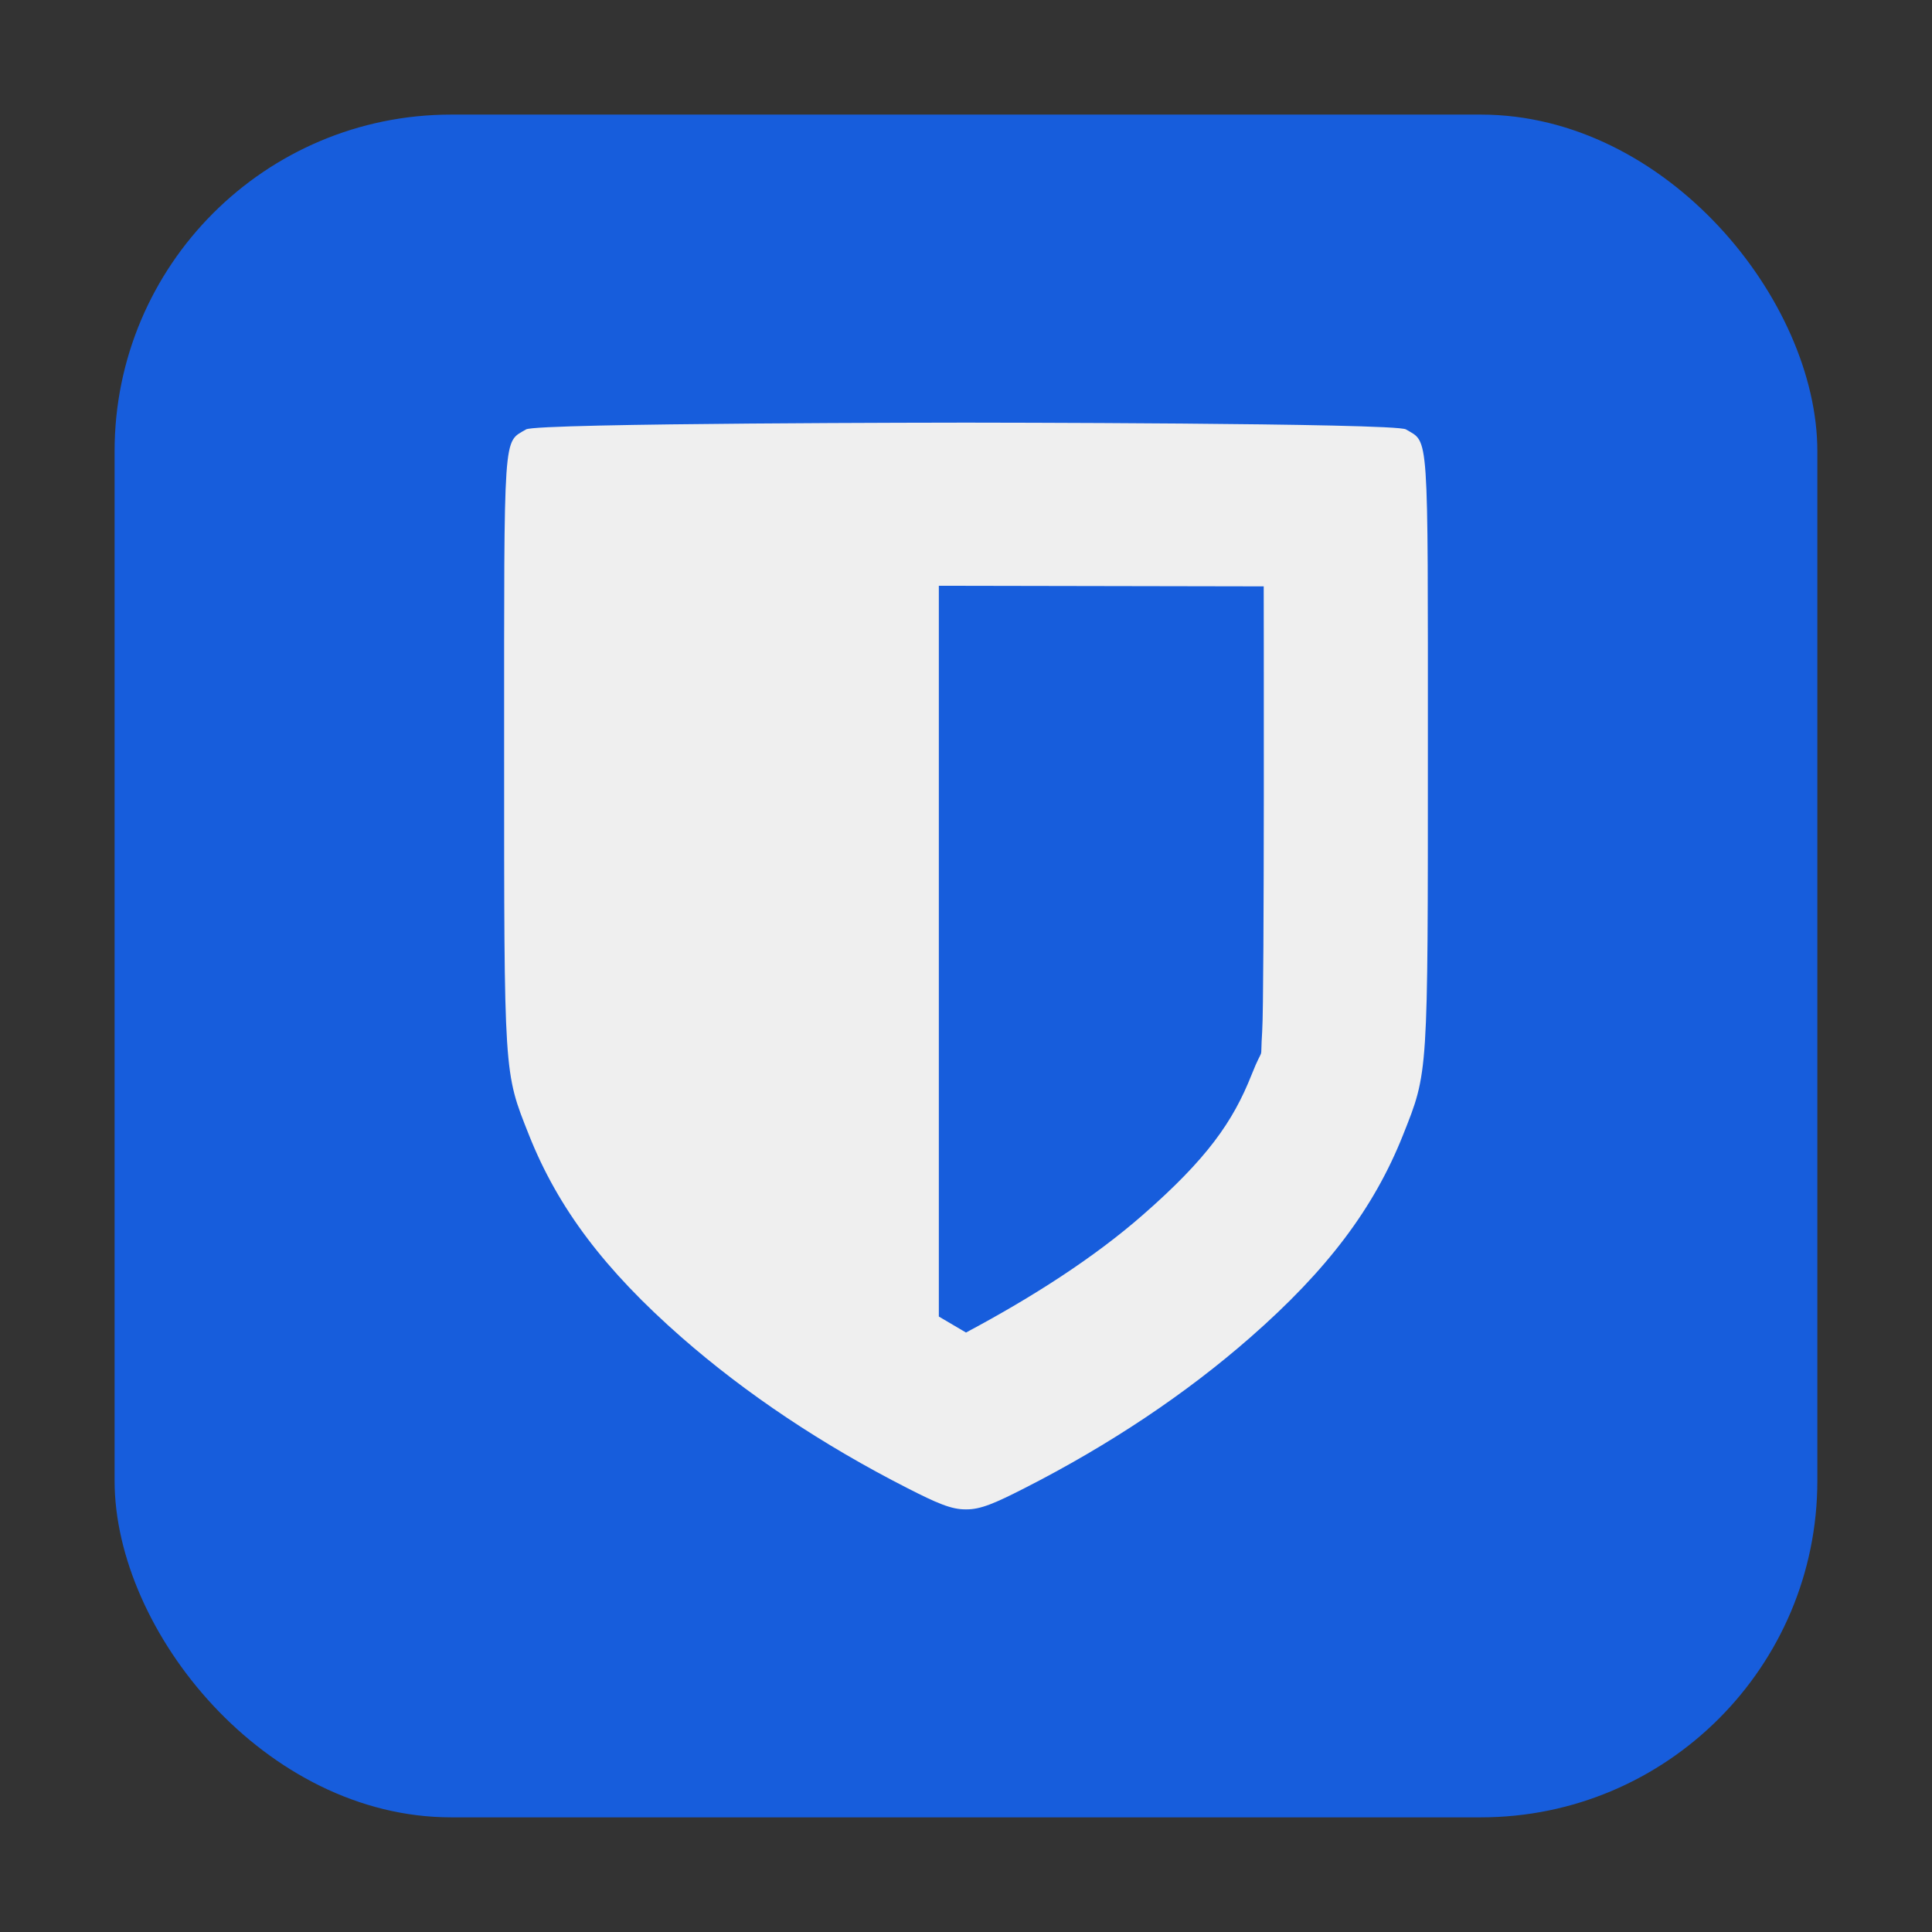 <svg xmlns="http://www.w3.org/2000/svg" version="1" width="32" height="32"><rect width="100%" height="100%" fill="#333333" stroke="none"/><rect width="28.203" height="28.203" x="1.898" y="1.898" ry="5.575" fill="#175ddc" fill-rule="evenodd"/><path d="M16 7s-7.106.004-7.286.112c-.383.23-.364-.054-.364 5.304 0 5.437-.007 5.328.411 6.382.481 1.213 1.256 2.238 2.528 3.353 1.068.935 2.333 1.78 3.744 2.499.477.243.725.354.967.35.242.004.49-.107.967-.35 1.41-.718 2.676-1.564 3.744-2.5 1.272-1.114 2.046-2.139 2.528-3.352.418-1.054.411-.945.411-6.382 0-5.358.02-5.074-.364-5.304C23.106 7.004 16 7 16 7zm4.931 2.712s.013 6.781-.025 7.365c-.038.585.041.175-.177.727-.307.774-.734 1.386-1.797 2.316-.807.707-1.823 1.36-2.932 1.951l-.45-.265V9.702z" fill="#efefef"/></svg>